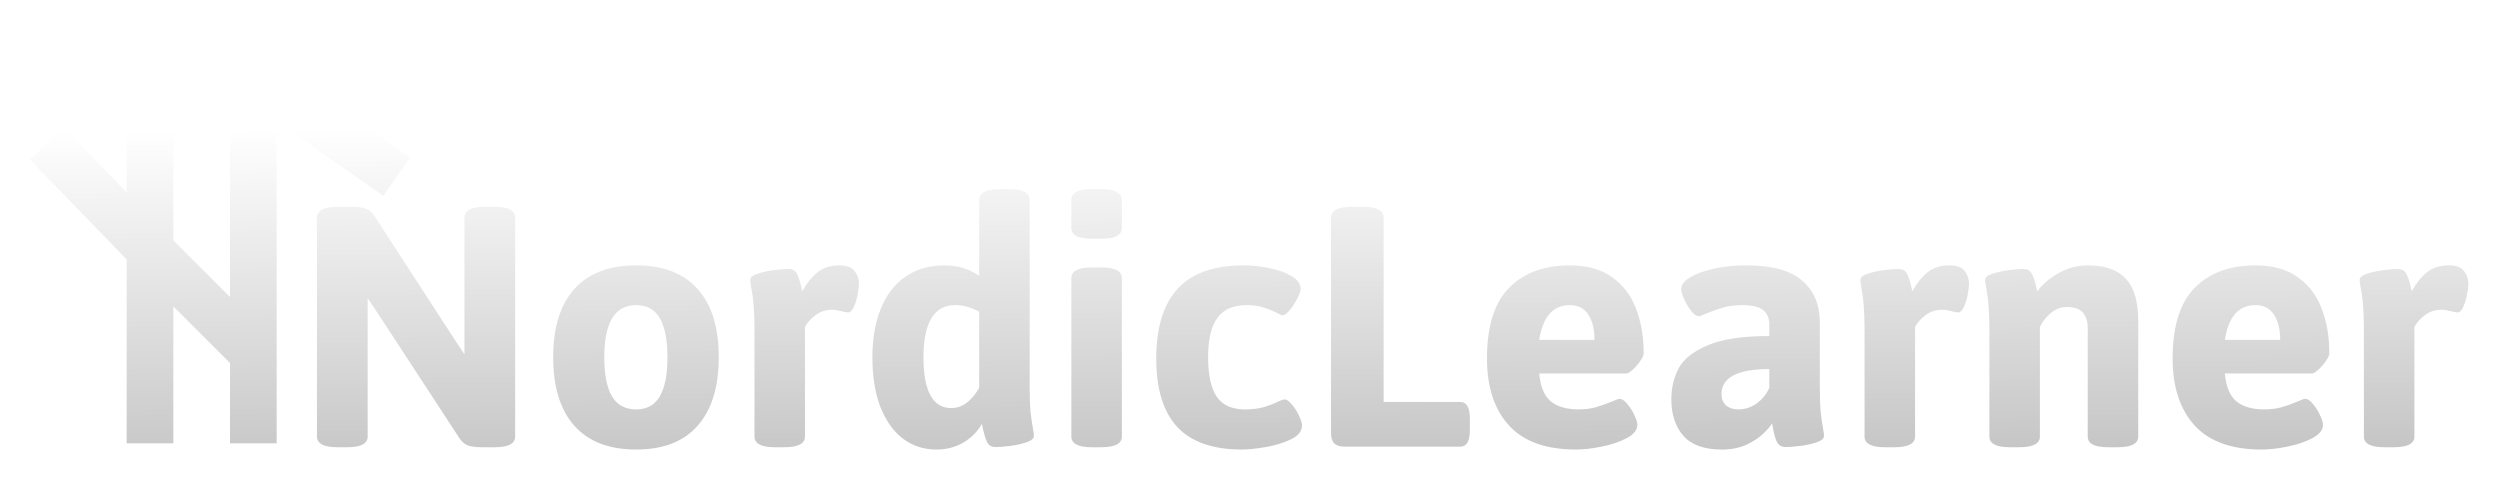 <svg width="375" height="72" viewBox="0 0 375 72" fill="none" xmlns="http://www.w3.org/2000/svg">
<g filter="url(#filter0_d_11_9)">
<path fill-rule="evenodd" clip-rule="evenodd" d="M19 0V24.857L9.514 15.065L4.486 19.935L19 34.917V62.5H26V41.95L34.5 50.45V62.5H41.5V14.21L57.497 25.37L61.503 19.63L40.003 4.63L34.5 0.791V7.5V40.55L26 32.05V0H19ZM140.451 63.432C138.588 63.432 136.927 62.894 135.467 61.819C134.027 60.724 132.894 59.14 132.068 57.065C131.261 54.972 130.858 52.475 130.858 49.575C130.858 46.79 131.28 44.361 132.125 42.287C132.971 40.212 134.2 38.618 135.813 37.504C137.445 36.371 139.395 35.805 141.661 35.805C143.697 35.805 145.435 36.333 146.875 37.389V26.039C146.875 24.925 147.903 24.368 149.958 24.368H151.398C152.455 24.368 153.223 24.512 153.703 24.8C154.202 25.069 154.452 25.482 154.452 26.039V53.954C154.452 55.548 154.491 56.787 154.567 57.67C154.663 58.554 154.788 59.428 154.942 60.292C155.038 60.81 155.086 61.175 155.086 61.387C155.086 61.771 154.721 62.088 153.991 62.337C153.281 62.587 152.464 62.77 151.542 62.885C150.64 63 149.91 63.058 149.353 63.058C148.758 63.058 148.335 62.827 148.085 62.366C147.855 61.905 147.644 61.233 147.452 60.35L147.279 59.572C146.664 60.705 145.752 61.636 144.542 62.366C143.332 63.077 141.968 63.432 140.451 63.432ZM142.698 57.209C144.312 57.209 145.704 56.201 146.875 54.185V42.748C145.666 42.095 144.475 41.768 143.303 41.768C140.115 41.768 138.521 44.37 138.521 49.575C138.521 54.665 139.913 57.209 142.698 57.209ZM50.626 63.086C48.571 63.086 47.544 62.549 47.544 61.473V28.689C47.544 28.132 47.793 27.719 48.292 27.45C48.792 27.162 49.57 27.018 50.626 27.018H52.815C53.641 27.018 54.323 27.114 54.861 27.306C55.399 27.498 55.84 27.873 56.186 28.43L68.286 47.069L69.668 49.143V28.689C69.668 28.132 69.918 27.719 70.418 27.45C70.917 27.162 71.695 27.018 72.751 27.018H74.22C75.276 27.018 76.045 27.162 76.525 27.45C77.024 27.719 77.274 28.132 77.274 28.689V61.473C77.274 62.549 76.256 63.086 74.22 63.086H72.261C71.416 63.086 70.734 63 70.216 62.827C69.697 62.635 69.265 62.27 68.919 61.732L56.244 42.344L55.149 40.731V61.473C55.149 62.549 54.131 63.086 52.095 63.086H50.626ZM95.423 63.432C91.371 63.432 88.279 62.241 86.147 59.86C84.034 57.478 82.978 54.05 82.978 49.575C82.978 45.12 84.034 41.71 86.147 39.348C88.279 36.986 91.371 35.805 95.423 35.805C99.476 35.805 102.549 36.986 104.642 39.348C106.755 41.691 107.811 45.1 107.811 49.575C107.811 54.05 106.755 57.478 104.642 59.86C102.549 62.241 99.476 63.432 95.423 63.432ZM95.423 57.411C97.037 57.411 98.218 56.758 98.967 55.452C99.735 54.146 100.119 52.187 100.119 49.575C100.119 46.982 99.735 45.033 98.967 43.727C98.218 42.421 97.037 41.768 95.423 41.768C92.235 41.768 90.641 44.37 90.641 49.575C90.641 52.168 91.025 54.127 91.793 55.452C92.581 56.758 93.791 57.411 95.423 57.411ZM113.169 61.473C113.169 62.549 114.187 63.086 116.223 63.086H117.635C119.709 63.086 120.746 62.549 120.746 61.473V45.023C121.111 44.37 121.639 43.785 122.331 43.266C123.041 42.728 123.867 42.459 124.808 42.459C125.211 42.459 125.701 42.536 126.277 42.69C126.7 42.805 127.017 42.863 127.228 42.863C127.535 42.863 127.814 42.594 128.063 42.056C128.313 41.518 128.505 40.904 128.64 40.212C128.774 39.502 128.841 38.954 128.841 38.57C128.841 37.86 128.63 37.226 128.208 36.669C127.785 36.093 127.017 35.805 125.903 35.805C124.558 35.805 123.454 36.16 122.59 36.871C121.745 37.562 120.996 38.503 120.343 39.694L120.17 38.945C119.978 38.1 119.757 37.456 119.507 37.015C119.277 36.573 118.864 36.352 118.269 36.352C117.712 36.352 116.972 36.41 116.05 36.525C115.148 36.64 114.331 36.823 113.602 37.072C112.891 37.303 112.536 37.61 112.536 37.994C112.536 38.205 112.584 38.57 112.68 39.089C113.006 40.721 113.169 42.767 113.169 45.225V61.473ZM161.424 31.397C161.923 31.666 162.711 31.8 163.786 31.8H165.198C166.273 31.8 167.051 31.666 167.531 31.397C168.031 31.128 168.28 30.715 168.28 30.158V26.039C168.28 25.482 168.031 25.069 167.531 24.8C167.032 24.512 166.254 24.368 165.198 24.368H163.786C162.73 24.368 161.952 24.512 161.453 24.8C160.953 25.069 160.704 25.482 160.704 26.039V30.158C160.704 30.715 160.944 31.128 161.424 31.397ZM160.704 61.473C160.704 62.549 161.731 63.086 163.786 63.086H165.198C167.253 63.086 168.28 62.549 168.28 61.473V37.735C168.28 37.197 168.031 36.794 167.531 36.525C167.032 36.256 166.254 36.122 165.198 36.122H163.786C162.73 36.122 161.952 36.256 161.453 36.525C160.953 36.794 160.704 37.197 160.704 37.735V61.473ZM186.314 63.432C181.955 63.432 178.719 62.309 176.606 60.062C174.493 57.795 173.437 54.367 173.437 49.777C173.437 45.148 174.503 41.662 176.635 39.319C178.767 36.976 182.089 35.805 186.603 35.805C187.889 35.805 189.186 35.949 190.492 36.237C191.817 36.506 192.912 36.909 193.776 37.447C194.659 37.965 195.101 38.599 195.101 39.348C195.101 39.655 194.928 40.136 194.583 40.789C194.256 41.442 193.872 42.027 193.43 42.546C193.008 43.045 192.652 43.295 192.364 43.295C192.23 43.295 191.932 43.16 191.471 42.892C190.741 42.546 190.05 42.277 189.397 42.085C188.744 41.874 187.947 41.768 187.006 41.768C184.989 41.768 183.52 42.411 182.598 43.698C181.676 44.966 181.215 46.925 181.215 49.575C181.215 52.245 181.647 54.223 182.512 55.51C183.395 56.777 184.797 57.411 186.718 57.411C187.774 57.411 188.696 57.306 189.483 57.094C190.271 56.864 191.02 56.576 191.73 56.23C191.865 56.172 192.028 56.105 192.22 56.028C192.412 55.952 192.556 55.913 192.652 55.913C192.998 55.913 193.373 56.163 193.776 56.662C194.198 57.142 194.554 57.699 194.842 58.333C195.149 58.967 195.303 59.456 195.303 59.802C195.303 60.686 194.727 61.396 193.574 61.934C192.422 62.472 191.135 62.856 189.714 63.086C188.293 63.317 187.16 63.432 186.314 63.432ZM200.143 62.51C200.469 62.837 200.988 63 201.698 63H218.955C219.492 63 219.876 62.798 220.107 62.395C220.357 61.992 220.481 61.339 220.481 60.436V58.823C220.481 57.939 220.357 57.296 220.107 56.893C219.876 56.489 219.492 56.288 218.955 56.288H207.546V28.689C207.546 28.132 207.297 27.719 206.797 27.45C206.298 27.162 205.52 27.018 204.464 27.018H202.735C201.679 27.018 200.901 27.162 200.402 27.45C199.903 27.719 199.653 28.132 199.653 28.689V60.955C199.653 61.665 199.816 62.184 200.143 62.51ZM236.413 63.432C231.918 63.432 228.567 62.232 226.358 59.831C224.15 57.411 223.045 54.06 223.045 49.777C223.045 44.956 224.15 41.422 226.358 39.175C228.567 36.928 231.611 35.805 235.491 35.805C238.064 35.805 240.167 36.391 241.8 37.562C243.451 38.734 244.652 40.308 245.401 42.287C246.169 44.265 246.553 46.502 246.553 48.999C246.553 49.287 246.38 49.671 246.035 50.151C245.708 50.632 245.334 51.064 244.911 51.448C244.489 51.832 244.162 52.024 243.932 52.024H230.881C231.054 53.983 231.63 55.375 232.61 56.201C233.609 57.008 234.991 57.411 236.758 57.411C237.719 57.411 238.583 57.306 239.351 57.094C240.139 56.864 240.974 56.566 241.857 56.201C242.395 55.952 242.76 55.827 242.952 55.827C243.298 55.827 243.672 56.076 244.076 56.576C244.498 57.056 244.854 57.613 245.142 58.247C245.449 58.88 245.603 59.37 245.603 59.716C245.603 60.503 245.065 61.175 243.989 61.732C242.933 62.289 241.675 62.712 240.215 63C238.775 63.288 237.507 63.432 236.413 63.432ZM239.178 46.982C239.178 45.408 238.871 44.15 238.256 43.209C237.642 42.248 236.72 41.768 235.491 41.768C232.956 41.768 231.419 43.506 230.881 46.982H239.178ZM252.517 61.387C253.746 62.75 255.666 63.432 258.278 63.432C259.7 63.432 260.948 63.182 262.023 62.683C263.099 62.165 263.944 61.598 264.559 60.983C265.192 60.369 265.605 59.879 265.797 59.514C265.836 59.629 265.865 59.745 265.884 59.86L265.941 60.206C266.095 61.089 266.297 61.79 266.546 62.309C266.815 62.808 267.247 63.058 267.843 63.058C268.4 63.058 269.139 63 270.061 62.885C270.983 62.77 271.799 62.587 272.51 62.337C273.24 62.088 273.604 61.771 273.604 61.387C273.604 61.175 273.556 60.81 273.46 60.292C273.307 59.428 273.182 58.554 273.086 57.67C273.009 56.787 272.971 55.548 272.971 53.954V44.361C272.971 41.71 272.097 39.627 270.349 38.109C268.601 36.573 265.807 35.805 261.966 35.805C260.141 35.805 258.48 35.977 256.982 36.323C255.484 36.65 254.303 37.092 253.438 37.648C252.593 38.186 252.171 38.753 252.171 39.348C252.171 39.694 252.325 40.203 252.632 40.875C252.939 41.547 253.294 42.143 253.698 42.661C254.12 43.18 254.504 43.439 254.85 43.439C254.965 43.439 255.273 43.324 255.772 43.093C256.732 42.69 257.625 42.373 258.451 42.143C259.277 41.893 260.266 41.768 261.418 41.768C262.801 41.768 263.81 42.008 264.443 42.488C265.077 42.968 265.394 43.708 265.394 44.706V46.406C261.361 46.406 258.259 46.877 256.089 47.818C253.919 48.759 252.478 49.921 251.768 51.304C251.057 52.667 250.702 54.204 250.702 55.913C250.702 58.179 251.307 60.004 252.517 61.387ZM263.493 56.518C262.648 57.113 261.745 57.411 260.785 57.411C259.978 57.411 259.344 57.2 258.883 56.777C258.442 56.355 258.221 55.807 258.221 55.135C258.221 52.619 260.612 51.361 265.394 51.361V54.185C264.972 55.126 264.338 55.904 263.493 56.518ZM282.737 63.086C280.701 63.086 279.683 62.549 279.683 61.473V45.225C279.683 42.767 279.52 40.721 279.193 39.089C279.097 38.57 279.049 38.205 279.049 37.994C279.049 37.61 279.405 37.303 280.115 37.072C280.845 36.823 281.661 36.64 282.564 36.525C283.486 36.41 284.225 36.352 284.782 36.352C285.378 36.352 285.791 36.573 286.021 37.015C286.271 37.456 286.492 38.1 286.684 38.945L286.856 39.694C287.509 38.503 288.258 37.562 289.104 36.871C289.968 36.16 291.072 35.805 292.417 35.805C293.53 35.805 294.299 36.093 294.721 36.669C295.144 37.226 295.355 37.86 295.355 38.57C295.355 38.954 295.288 39.502 295.153 40.212C295.019 40.904 294.827 41.518 294.577 42.056C294.327 42.594 294.049 42.863 293.742 42.863C293.53 42.863 293.214 42.805 292.791 42.69C292.215 42.536 291.725 42.459 291.322 42.459C290.381 42.459 289.555 42.728 288.844 43.266C288.153 43.785 287.625 44.37 287.26 45.023V61.473C287.26 62.549 286.223 63.086 284.148 63.086H282.737ZM298.409 61.473C298.409 62.549 299.427 63.086 301.462 63.086H302.874C304.948 63.086 305.985 62.549 305.985 61.473V45.023C306.35 44.274 306.888 43.593 307.599 42.978C308.309 42.363 309.125 42.056 310.047 42.056C311.142 42.056 311.93 42.325 312.41 42.863C312.909 43.401 313.159 44.188 313.159 45.225V61.473C313.159 62.549 314.177 63.086 316.212 63.086H317.624C319.698 63.086 320.735 62.549 320.735 61.473V44.073C320.735 41.249 320.121 39.166 318.892 37.821C317.662 36.477 315.761 35.805 313.188 35.805C311.632 35.805 310.172 36.189 308.809 36.957C307.464 37.706 306.389 38.618 305.582 39.694L305.409 38.945C305.217 38.1 304.996 37.456 304.747 37.015C304.516 36.573 304.103 36.352 303.508 36.352C302.951 36.352 302.211 36.41 301.29 36.525C300.387 36.64 299.571 36.823 298.841 37.072C298.13 37.303 297.775 37.61 297.775 37.994C297.775 38.205 297.823 38.57 297.919 39.089C298.245 40.721 298.409 42.767 298.409 45.225V61.473ZM339.259 63.432C334.765 63.432 331.414 62.232 329.205 59.831C326.996 57.411 325.892 54.06 325.892 49.777C325.892 44.956 326.996 41.422 329.205 39.175C331.414 36.928 334.458 35.805 338.337 35.805C340.911 35.805 343.014 36.391 344.646 37.562C346.298 38.734 347.499 40.308 348.248 42.287C349.016 44.265 349.4 46.502 349.4 48.999C349.4 49.287 349.227 49.671 348.881 50.151C348.555 50.632 348.18 51.064 347.758 51.448C347.335 51.832 347.009 52.024 346.778 52.024H333.728C333.901 53.983 334.477 55.375 335.457 56.201C336.455 57.008 337.838 57.411 339.605 57.411C340.565 57.411 341.43 57.306 342.198 57.094C342.985 56.864 343.821 56.566 344.704 56.201C345.242 55.952 345.607 55.827 345.799 55.827C346.145 55.827 346.519 56.076 346.922 56.576C347.345 57.056 347.7 57.613 347.988 58.247C348.296 58.88 348.449 59.37 348.449 59.716C348.449 60.503 347.911 61.175 346.836 61.732C345.78 62.289 344.522 62.712 343.062 63C341.622 63.288 340.354 63.432 339.259 63.432ZM342.025 46.982C342.025 45.408 341.718 44.15 341.103 43.209C340.488 42.248 339.567 41.768 338.337 41.768C335.802 41.768 334.266 43.506 333.728 46.982H342.025ZM354.585 61.473C354.585 62.549 355.603 63.086 357.639 63.086H359.051C361.125 63.086 362.162 62.549 362.162 61.473V45.023C362.527 44.37 363.055 43.785 363.747 43.266C364.457 42.728 365.283 42.459 366.224 42.459C366.627 42.459 367.117 42.536 367.693 42.69C368.116 42.805 368.433 42.863 368.644 42.863C368.951 42.863 369.23 42.594 369.479 42.056C369.729 41.518 369.921 40.904 370.056 40.212C370.19 39.502 370.257 38.954 370.257 38.57C370.257 37.86 370.046 37.226 369.624 36.669C369.201 36.093 368.433 35.805 367.319 35.805C365.974 35.805 364.87 36.16 364.006 36.871C363.161 37.562 362.412 38.503 361.759 39.694L361.586 38.945C361.394 38.1 361.173 37.456 360.923 37.015C360.693 36.573 360.28 36.352 359.685 36.352C359.128 36.352 358.388 36.41 357.466 36.525C356.564 36.64 355.747 36.823 355.018 37.072C354.307 37.303 353.952 37.61 353.952 37.994C353.952 38.205 354 38.57 354.096 39.089C354.422 40.721 354.585 42.767 354.585 45.225V61.473Z" fill="url(#paint0_linear_11_9)"/>
</g>
<defs>
<filter id="filter0_d_11_9" x="0.486" y="0" width="373.771" height="71.432" filterUnits="userSpaceOnUse" color-interpolation-filters="sRGB">
<feFlood flood-opacity="0" result="BackgroundImageFix"/>
<feColorMatrix in="SourceAlpha" type="matrix" values="0 0 0 0 0 0 0 0 0 0 0 0 0 0 0 0 0 0 127 0" result="hardAlpha"/>
<feOffset dy="4"/>
<feGaussianBlur stdDeviation="2"/>
<feComposite in2="hardAlpha" operator="out"/>
<feColorMatrix type="matrix" values="0 0 0 0 0 0 0 0 0 0 0 0 0 0 0 0 0 0 0.25 0"/>
<feBlend mode="normal" in2="BackgroundImageFix" result="effect1_dropShadow_11_9"/>
<feBlend mode="normal" in="SourceGraphic" in2="effect1_dropShadow_11_9" result="shape"/>
</filter>
<linearGradient id="paint0_linear_11_9" x1="191" y1="14" x2="192" y2="121.5" gradientUnits="userSpaceOnUse">
<stop stop-color="white"/>
<stop offset="1" stop-color="#858585"/>
</linearGradient>
</defs>
</svg>

